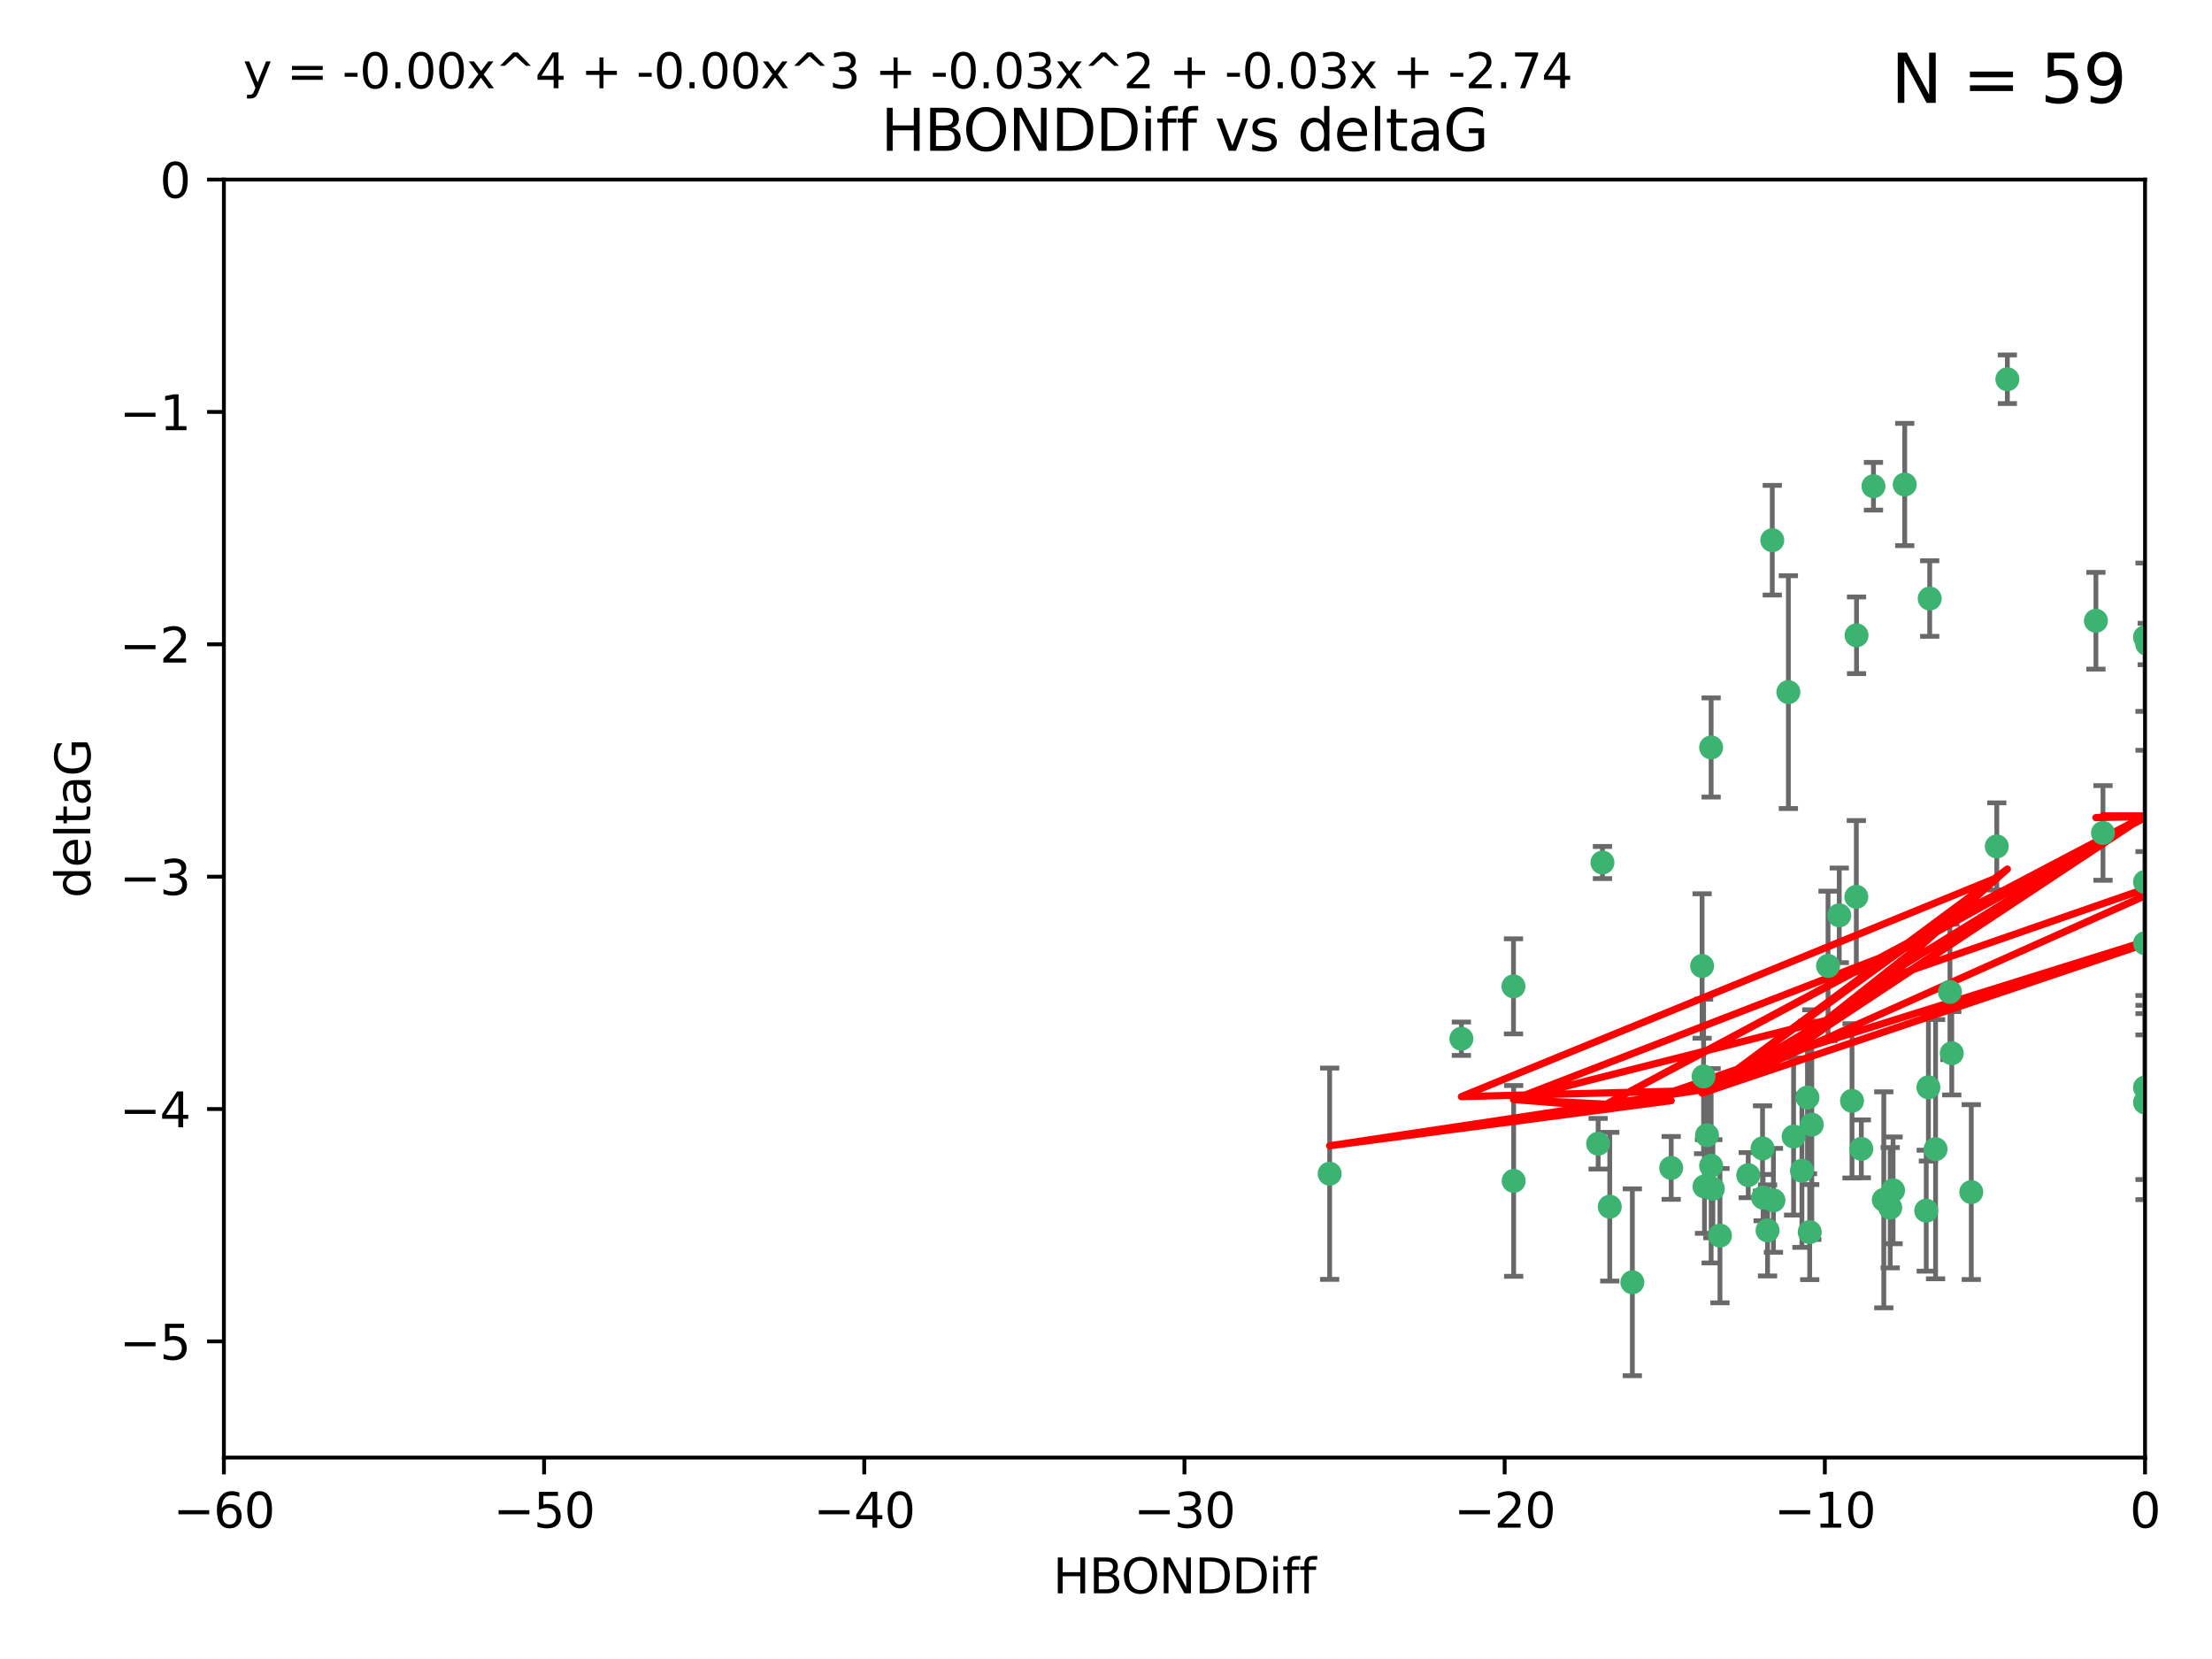 <?xml version="1.0" encoding="utf-8" standalone="no"?>
<!DOCTYPE svg PUBLIC "-//W3C//DTD SVG 1.1//EN"
  "http://www.w3.org/Graphics/SVG/1.1/DTD/svg11.dtd">
<svg xmlns:xlink="http://www.w3.org/1999/xlink" width="460.8pt" height="345.6pt" viewBox="0 0 460.8 345.6" xmlns="http://www.w3.org/2000/svg" version="1.1">
 <defs>
  <style type="text/css">*{stroke-linejoin: round; stroke-linecap: butt}</style>
 </defs>
 <g id="figure_1">
  <g id="patch_1">
   <path d="M 0 345.6 
L 460.8 345.6 
L 460.8 0 
L 0 0 
z
" style="fill: #ffffff"/>
  </g>
  <g id="axes_1">
   <g id="patch_2">
    <path d="M 46.64 303.64 
L 446.85 303.64 
L 446.85 37.411 
L 46.64 37.411 
z
" style="fill: #ffffff"/>
   </g>
   <g id="PathCollection_1">
    <defs>
     <path id="m5dd9536520" d="M 0 1.118 
C 0.297 1.118 0.581 1 0.791 0.791 
C 1 0.581 1.118 0.297 1.118 0 
C 1.118 -0.297 1 -0.581 0.791 -0.791 
C 0.581 -1 0.297 -1.118 0 -1.118 
C -0.297 -1.118 -0.581 -1 -0.791 -0.791 
C -1 -0.581 -1.118 -0.297 -1.118 0 
C -1.118 0.297 -1 0.581 -0.791 0.791 
C -0.581 1 -0.297 1.118 0 1.118 
z
" style="stroke: #3cb371"/>
    </defs>
    <g clip-path="url(#pba742485ec)">
     <use xlink:href="#m5dd9536520" x="335.341" y="251.376" style="fill: #3cb371; stroke: #3cb371"/>
     <use xlink:href="#m5dd9536520" x="364.189" y="244.802" style="fill: #3cb371; stroke: #3cb371"/>
     <use xlink:href="#m5dd9536520" x="368.215" y="256.313" style="fill: #3cb371; stroke: #3cb371"/>
     <use xlink:href="#m5dd9536520" x="377.43" y="234.279" style="fill: #3cb371; stroke: #3cb371"/>
     <use xlink:href="#m5dd9536520" x="373.64" y="236.761" style="fill: #3cb371; stroke: #3cb371"/>
     <use xlink:href="#m5dd9536520" x="340.047" y="267.123" style="fill: #3cb371; stroke: #3cb371"/>
     <use xlink:href="#m5dd9536520" x="315.323" y="246.006" style="fill: #3cb371; stroke: #3cb371"/>
     <use xlink:href="#m5dd9536520" x="332.922" y="238.257" style="fill: #3cb371; stroke: #3cb371"/>
     <use xlink:href="#m5dd9536520" x="348.14" y="243.297" style="fill: #3cb371; stroke: #3cb371"/>
     <use xlink:href="#m5dd9536520" x="276.992" y="244.506" style="fill: #3cb371; stroke: #3cb371"/>
     <use xlink:href="#m5dd9536520" x="358.301" y="257.405" style="fill: #3cb371; stroke: #3cb371"/>
     <use xlink:href="#m5dd9536520" x="367.286" y="249.489" style="fill: #3cb371; stroke: #3cb371"/>
     <use xlink:href="#m5dd9536520" x="393.763" y="251.587" style="fill: #3cb371; stroke: #3cb371"/>
     <use xlink:href="#m5dd9536520" x="367.169" y="239.231" style="fill: #3cb371; stroke: #3cb371"/>
     <use xlink:href="#m5dd9536520" x="356.818" y="247.636" style="fill: #3cb371; stroke: #3cb371"/>
     <use xlink:href="#m5dd9536520" x="375.375" y="243.883" style="fill: #3cb371; stroke: #3cb371"/>
     <use xlink:href="#m5dd9536520" x="380.815" y="201.217" style="fill: #3cb371; stroke: #3cb371"/>
     <use xlink:href="#m5dd9536520" x="369.439" y="250.053" style="fill: #3cb371; stroke: #3cb371"/>
     <use xlink:href="#m5dd9536520" x="461.043" y="160.932" style="fill: #3cb371; stroke: #3cb371"/>
     <use xlink:href="#m5dd9536520" x="392.43" y="249.947" style="fill: #3cb371; stroke: #3cb371"/>
     <use xlink:href="#m5dd9536520" x="376.997" y="256.665" style="fill: #3cb371; stroke: #3cb371"/>
     <use xlink:href="#m5dd9536520" x="355.078" y="247.167" style="fill: #3cb371; stroke: #3cb371"/>
     <use xlink:href="#m5dd9536520" x="387.747" y="239.326" style="fill: #3cb371; stroke: #3cb371"/>
     <use xlink:href="#m5dd9536520" x="385.806" y="229.326" style="fill: #3cb371; stroke: #3cb371"/>
     <use xlink:href="#m5dd9536520" x="354.578" y="201.236" style="fill: #3cb371; stroke: #3cb371"/>
     <use xlink:href="#m5dd9536520" x="356.461" y="242.854" style="fill: #3cb371; stroke: #3cb371"/>
     <use xlink:href="#m5dd9536520" x="386.75" y="132.347" style="fill: #3cb371; stroke: #3cb371"/>
     <use xlink:href="#m5dd9536520" x="372.551" y="144.179" style="fill: #3cb371; stroke: #3cb371"/>
     <use xlink:href="#m5dd9536520" x="467.182" y="182.373" style="fill: #3cb371; stroke: #3cb371"/>
     <use xlink:href="#m5dd9536520" x="354.889" y="224.244" style="fill: #3cb371; stroke: #3cb371"/>
     <use xlink:href="#m5dd9536520" x="356.461" y="155.71" style="fill: #3cb371; stroke: #3cb371"/>
     <use xlink:href="#m5dd9536520" x="304.431" y="216.388" style="fill: #3cb371; stroke: #3cb371"/>
     <use xlink:href="#m5dd9536520" x="415.968" y="176.324" style="fill: #3cb371; stroke: #3cb371"/>
     <use xlink:href="#m5dd9536520" x="406.209" y="206.631" style="fill: #3cb371; stroke: #3cb371"/>
     <use xlink:href="#m5dd9536520" x="401.269" y="252.205" style="fill: #3cb371; stroke: #3cb371"/>
     <use xlink:href="#m5dd9536520" x="396.79" y="100.933" style="fill: #3cb371; stroke: #3cb371"/>
     <use xlink:href="#m5dd9536520" x="410.653" y="248.33" style="fill: #3cb371; stroke: #3cb371"/>
     <use xlink:href="#m5dd9536520" x="355.603" y="236.492" style="fill: #3cb371; stroke: #3cb371"/>
     <use xlink:href="#m5dd9536520" x="418.169" y="79.004" style="fill: #3cb371; stroke: #3cb371"/>
     <use xlink:href="#m5dd9536520" x="386.706" y="186.829" style="fill: #3cb371; stroke: #3cb371"/>
     <use xlink:href="#m5dd9536520" x="376.533" y="228.634" style="fill: #3cb371; stroke: #3cb371"/>
     <use xlink:href="#m5dd9536520" x="390.278" y="101.292" style="fill: #3cb371; stroke: #3cb371"/>
     <use xlink:href="#m5dd9536520" x="401.723" y="226.513" style="fill: #3cb371; stroke: #3cb371"/>
     <use xlink:href="#m5dd9536520" x="315.286" y="205.474" style="fill: #3cb371; stroke: #3cb371"/>
     <use xlink:href="#m5dd9536520" x="383.153" y="190.68" style="fill: #3cb371; stroke: #3cb371"/>
     <use xlink:href="#m5dd9536520" x="446.85" y="196.492" style="fill: #3cb371; stroke: #3cb371"/>
     <use xlink:href="#m5dd9536520" x="369.197" y="112.533" style="fill: #3cb371; stroke: #3cb371"/>
     <use xlink:href="#m5dd9536520" x="401.991" y="124.685" style="fill: #3cb371; stroke: #3cb371"/>
     <use xlink:href="#m5dd9536520" x="406.587" y="219.415" style="fill: #3cb371; stroke: #3cb371"/>
     <use xlink:href="#m5dd9536520" x="446.85" y="183.726" style="fill: #3cb371; stroke: #3cb371"/>
     <use xlink:href="#m5dd9536520" x="438.092" y="173.517" style="fill: #3cb371; stroke: #3cb371"/>
     <use xlink:href="#m5dd9536520" x="446.85" y="229.664" style="fill: #3cb371; stroke: #3cb371"/>
     <use xlink:href="#m5dd9536520" x="394.36" y="247.971" style="fill: #3cb371; stroke: #3cb371"/>
     <use xlink:href="#m5dd9536520" x="403.215" y="239.393" style="fill: #3cb371; stroke: #3cb371"/>
     <use xlink:href="#m5dd9536520" x="446.85" y="132.74" style="fill: #3cb371; stroke: #3cb371"/>
     <use xlink:href="#m5dd9536520" x="436.618" y="129.316" style="fill: #3cb371; stroke: #3cb371"/>
     <use xlink:href="#m5dd9536520" x="447.3" y="134.155" style="fill: #3cb371; stroke: #3cb371"/>
     <use xlink:href="#m5dd9536520" x="333.82" y="179.678" style="fill: #3cb371; stroke: #3cb371"/>
     <use xlink:href="#m5dd9536520" x="446.85" y="226.55" style="fill: #3cb371; stroke: #3cb371"/>
    </g>
   </g>
   <g id="matplotlib.axis_1">
    <g id="xtick_1">
     <g id="line2d_1">
      <defs>
       <path id="m8c7defa3fc" d="M 0 0 
L 0 3.5 
" style="stroke: #000000; stroke-width: 0.8"/>
      </defs>
      <g>
       <use xlink:href="#m8c7defa3fc" x="46.64" y="303.64" style="stroke: #000000; stroke-width: 0.8"/>
      </g>
     </g>
     <g id="text_1">
      <!-- −60 -->
      <g transform="translate(36.088 318.238)scale(0.1 -0.1)">
       <defs>
        <path id="DejaVuSans-2212" d="M 678 2272 
L 4684 2272 
L 4684 1741 
L 678 1741 
L 678 2272 
z
" transform="scale(0.016)"/>
        <path id="DejaVuSans-36" d="M 2113 2584 
Q 1688 2584 1439 2293 
Q 1191 2003 1191 1497 
Q 1191 994 1439 701 
Q 1688 409 2113 409 
Q 2538 409 2786 701 
Q 3034 994 3034 1497 
Q 3034 2003 2786 2293 
Q 2538 2584 2113 2584 
z
M 3366 4563 
L 3366 3988 
Q 3128 4100 2886 4159 
Q 2644 4219 2406 4219 
Q 1781 4219 1451 3797 
Q 1122 3375 1075 2522 
Q 1259 2794 1537 2939 
Q 1816 3084 2150 3084 
Q 2853 3084 3261 2657 
Q 3669 2231 3669 1497 
Q 3669 778 3244 343 
Q 2819 -91 2113 -91 
Q 1303 -91 875 529 
Q 447 1150 447 2328 
Q 447 3434 972 4092 
Q 1497 4750 2381 4750 
Q 2619 4750 2861 4703 
Q 3103 4656 3366 4563 
z
" transform="scale(0.016)"/>
        <path id="DejaVuSans-30" d="M 2034 4250 
Q 1547 4250 1301 3770 
Q 1056 3291 1056 2328 
Q 1056 1369 1301 889 
Q 1547 409 2034 409 
Q 2525 409 2770 889 
Q 3016 1369 3016 2328 
Q 3016 3291 2770 3770 
Q 2525 4250 2034 4250 
z
M 2034 4750 
Q 2819 4750 3233 4129 
Q 3647 3509 3647 2328 
Q 3647 1150 3233 529 
Q 2819 -91 2034 -91 
Q 1250 -91 836 529 
Q 422 1150 422 2328 
Q 422 3509 836 4129 
Q 1250 4750 2034 4750 
z
" transform="scale(0.016)"/>
       </defs>
       <use xlink:href="#DejaVuSans-2212"/>
       <use xlink:href="#DejaVuSans-36" x="83.789"/>
       <use xlink:href="#DejaVuSans-30" x="147.412"/>
      </g>
     </g>
    </g>
    <g id="xtick_2">
     <g id="line2d_2">
      <g>
       <use xlink:href="#m8c7defa3fc" x="113.342" y="303.64" style="stroke: #000000; stroke-width: 0.8"/>
      </g>
     </g>
     <g id="text_2">
      <!-- −50 -->
      <g transform="translate(102.789 318.238)scale(0.1 -0.1)">
       <defs>
        <path id="DejaVuSans-35" d="M 691 4666 
L 3169 4666 
L 3169 4134 
L 1269 4134 
L 1269 2991 
Q 1406 3038 1543 3061 
Q 1681 3084 1819 3084 
Q 2600 3084 3056 2656 
Q 3513 2228 3513 1497 
Q 3513 744 3044 326 
Q 2575 -91 1722 -91 
Q 1428 -91 1123 -41 
Q 819 9 494 109 
L 494 744 
Q 775 591 1075 516 
Q 1375 441 1709 441 
Q 2250 441 2565 725 
Q 2881 1009 2881 1497 
Q 2881 1984 2565 2268 
Q 2250 2553 1709 2553 
Q 1456 2553 1204 2497 
Q 953 2441 691 2322 
L 691 4666 
z
" transform="scale(0.016)"/>
       </defs>
       <use xlink:href="#DejaVuSans-2212"/>
       <use xlink:href="#DejaVuSans-35" x="83.789"/>
       <use xlink:href="#DejaVuSans-30" x="147.412"/>
      </g>
     </g>
    </g>
    <g id="xtick_3">
     <g id="line2d_3">
      <g>
       <use xlink:href="#m8c7defa3fc" x="180.043" y="303.64" style="stroke: #000000; stroke-width: 0.8"/>
      </g>
     </g>
     <g id="text_3">
      <!-- −40 -->
      <g transform="translate(169.491 318.238)scale(0.1 -0.1)">
       <defs>
        <path id="DejaVuSans-34" d="M 2419 4116 
L 825 1625 
L 2419 1625 
L 2419 4116 
z
M 2253 4666 
L 3047 4666 
L 3047 1625 
L 3713 1625 
L 3713 1100 
L 3047 1100 
L 3047 0 
L 2419 0 
L 2419 1100 
L 313 1100 
L 313 1709 
L 2253 4666 
z
" transform="scale(0.016)"/>
       </defs>
       <use xlink:href="#DejaVuSans-2212"/>
       <use xlink:href="#DejaVuSans-34" x="83.789"/>
       <use xlink:href="#DejaVuSans-30" x="147.412"/>
      </g>
     </g>
    </g>
    <g id="xtick_4">
     <g id="line2d_4">
      <g>
       <use xlink:href="#m8c7defa3fc" x="246.745" y="303.64" style="stroke: #000000; stroke-width: 0.8"/>
      </g>
     </g>
     <g id="text_4">
      <!-- −30 -->
      <g transform="translate(236.193 318.238)scale(0.1 -0.1)">
       <defs>
        <path id="DejaVuSans-33" d="M 2597 2516 
Q 3050 2419 3304 2112 
Q 3559 1806 3559 1356 
Q 3559 666 3084 287 
Q 2609 -91 1734 -91 
Q 1441 -91 1130 -33 
Q 819 25 488 141 
L 488 750 
Q 750 597 1062 519 
Q 1375 441 1716 441 
Q 2309 441 2620 675 
Q 2931 909 2931 1356 
Q 2931 1769 2642 2001 
Q 2353 2234 1838 2234 
L 1294 2234 
L 1294 2753 
L 1863 2753 
Q 2328 2753 2575 2939 
Q 2822 3125 2822 3475 
Q 2822 3834 2567 4026 
Q 2313 4219 1838 4219 
Q 1578 4219 1281 4162 
Q 984 4106 628 3988 
L 628 4550 
Q 988 4650 1302 4700 
Q 1616 4750 1894 4750 
Q 2613 4750 3031 4423 
Q 3450 4097 3450 3541 
Q 3450 3153 3228 2886 
Q 3006 2619 2597 2516 
z
" transform="scale(0.016)"/>
       </defs>
       <use xlink:href="#DejaVuSans-2212"/>
       <use xlink:href="#DejaVuSans-33" x="83.789"/>
       <use xlink:href="#DejaVuSans-30" x="147.412"/>
      </g>
     </g>
    </g>
    <g id="xtick_5">
     <g id="line2d_5">
      <g>
       <use xlink:href="#m8c7defa3fc" x="313.447" y="303.64" style="stroke: #000000; stroke-width: 0.8"/>
      </g>
     </g>
     <g id="text_5">
      <!-- −20 -->
      <g transform="translate(302.894 318.238)scale(0.1 -0.1)">
       <defs>
        <path id="DejaVuSans-32" d="M 1228 531 
L 3431 531 
L 3431 0 
L 469 0 
L 469 531 
Q 828 903 1448 1529 
Q 2069 2156 2228 2338 
Q 2531 2678 2651 2914 
Q 2772 3150 2772 3378 
Q 2772 3750 2511 3984 
Q 2250 4219 1831 4219 
Q 1534 4219 1204 4116 
Q 875 4013 500 3803 
L 500 4441 
Q 881 4594 1212 4672 
Q 1544 4750 1819 4750 
Q 2544 4750 2975 4387 
Q 3406 4025 3406 3419 
Q 3406 3131 3298 2873 
Q 3191 2616 2906 2266 
Q 2828 2175 2409 1742 
Q 1991 1309 1228 531 
z
" transform="scale(0.016)"/>
       </defs>
       <use xlink:href="#DejaVuSans-2212"/>
       <use xlink:href="#DejaVuSans-32" x="83.789"/>
       <use xlink:href="#DejaVuSans-30" x="147.412"/>
      </g>
     </g>
    </g>
    <g id="xtick_6">
     <g id="line2d_6">
      <g>
       <use xlink:href="#m8c7defa3fc" x="380.148" y="303.64" style="stroke: #000000; stroke-width: 0.8"/>
      </g>
     </g>
     <g id="text_6">
      <!-- −10 -->
      <g transform="translate(369.596 318.238)scale(0.1 -0.1)">
       <defs>
        <path id="DejaVuSans-31" d="M 794 531 
L 1825 531 
L 1825 4091 
L 703 3866 
L 703 4441 
L 1819 4666 
L 2450 4666 
L 2450 531 
L 3481 531 
L 3481 0 
L 794 0 
L 794 531 
z
" transform="scale(0.016)"/>
       </defs>
       <use xlink:href="#DejaVuSans-2212"/>
       <use xlink:href="#DejaVuSans-31" x="83.789"/>
       <use xlink:href="#DejaVuSans-30" x="147.412"/>
      </g>
     </g>
    </g>
    <g id="xtick_7">
     <g id="line2d_7">
      <g>
       <use xlink:href="#m8c7defa3fc" x="446.85" y="303.64" style="stroke: #000000; stroke-width: 0.8"/>
      </g>
     </g>
     <g id="text_7">
      <!-- 0 -->
      <g transform="translate(443.669 318.238)scale(0.1 -0.1)">
       <use xlink:href="#DejaVuSans-30"/>
      </g>
     </g>
    </g>
    <g id="text_8">
     <!-- HBONDDiff -->
     <g transform="translate(219.356 331.917)scale(0.1 -0.1)">
      <defs>
       <path id="DejaVuSans-48" d="M 628 4666 
L 1259 4666 
L 1259 2753 
L 3553 2753 
L 3553 4666 
L 4184 4666 
L 4184 0 
L 3553 0 
L 3553 2222 
L 1259 2222 
L 1259 0 
L 628 0 
L 628 4666 
z
" transform="scale(0.016)"/>
       <path id="DejaVuSans-42" d="M 1259 2228 
L 1259 519 
L 2272 519 
Q 2781 519 3026 730 
Q 3272 941 3272 1375 
Q 3272 1813 3026 2020 
Q 2781 2228 2272 2228 
L 1259 2228 
z
M 1259 4147 
L 1259 2741 
L 2194 2741 
Q 2656 2741 2882 2914 
Q 3109 3088 3109 3444 
Q 3109 3797 2882 3972 
Q 2656 4147 2194 4147 
L 1259 4147 
z
M 628 4666 
L 2241 4666 
Q 2963 4666 3353 4366 
Q 3744 4066 3744 3513 
Q 3744 3084 3544 2831 
Q 3344 2578 2956 2516 
Q 3422 2416 3680 2098 
Q 3938 1781 3938 1306 
Q 3938 681 3513 340 
Q 3088 0 2303 0 
L 628 0 
L 628 4666 
z
" transform="scale(0.016)"/>
       <path id="DejaVuSans-4f" d="M 2522 4238 
Q 1834 4238 1429 3725 
Q 1025 3213 1025 2328 
Q 1025 1447 1429 934 
Q 1834 422 2522 422 
Q 3209 422 3611 934 
Q 4013 1447 4013 2328 
Q 4013 3213 3611 3725 
Q 3209 4238 2522 4238 
z
M 2522 4750 
Q 3503 4750 4090 4092 
Q 4678 3434 4678 2328 
Q 4678 1225 4090 567 
Q 3503 -91 2522 -91 
Q 1538 -91 948 565 
Q 359 1222 359 2328 
Q 359 3434 948 4092 
Q 1538 4750 2522 4750 
z
" transform="scale(0.016)"/>
       <path id="DejaVuSans-4e" d="M 628 4666 
L 1478 4666 
L 3547 763 
L 3547 4666 
L 4159 4666 
L 4159 0 
L 3309 0 
L 1241 3903 
L 1241 0 
L 628 0 
L 628 4666 
z
" transform="scale(0.016)"/>
       <path id="DejaVuSans-44" d="M 1259 4147 
L 1259 519 
L 2022 519 
Q 2988 519 3436 956 
Q 3884 1394 3884 2338 
Q 3884 3275 3436 3711 
Q 2988 4147 2022 4147 
L 1259 4147 
z
M 628 4666 
L 1925 4666 
Q 3281 4666 3915 4102 
Q 4550 3538 4550 2338 
Q 4550 1131 3912 565 
Q 3275 0 1925 0 
L 628 0 
L 628 4666 
z
" transform="scale(0.016)"/>
       <path id="DejaVuSans-69" d="M 603 3500 
L 1178 3500 
L 1178 0 
L 603 0 
L 603 3500 
z
M 603 4863 
L 1178 4863 
L 1178 4134 
L 603 4134 
L 603 4863 
z
" transform="scale(0.016)"/>
       <path id="DejaVuSans-66" d="M 2375 4863 
L 2375 4384 
L 1825 4384 
Q 1516 4384 1395 4259 
Q 1275 4134 1275 3809 
L 1275 3500 
L 2222 3500 
L 2222 3053 
L 1275 3053 
L 1275 0 
L 697 0 
L 697 3053 
L 147 3053 
L 147 3500 
L 697 3500 
L 697 3744 
Q 697 4328 969 4595 
Q 1241 4863 1831 4863 
L 2375 4863 
z
" transform="scale(0.016)"/>
      </defs>
      <use xlink:href="#DejaVuSans-48"/>
      <use xlink:href="#DejaVuSans-42" x="75.195"/>
      <use xlink:href="#DejaVuSans-4f" x="142.049"/>
      <use xlink:href="#DejaVuSans-4e" x="220.76"/>
      <use xlink:href="#DejaVuSans-44" x="295.564"/>
      <use xlink:href="#DejaVuSans-44" x="372.566"/>
      <use xlink:href="#DejaVuSans-69" x="449.568"/>
      <use xlink:href="#DejaVuSans-66" x="477.352"/>
      <use xlink:href="#DejaVuSans-66" x="512.557"/>
     </g>
    </g>
   </g>
   <g id="matplotlib.axis_2">
    <g id="ytick_1">
     <g id="line2d_8">
      <defs>
       <path id="m8ee9d82875" d="M 0 0 
L -3.5 0 
" style="stroke: #000000; stroke-width: 0.8"/>
      </defs>
      <g>
       <use xlink:href="#m8ee9d82875" x="46.64" y="279.437" style="stroke: #000000; stroke-width: 0.8"/>
      </g>
     </g>
     <g id="text_9">
      <!-- −5 -->
      <g transform="translate(24.898 283.237)scale(0.1 -0.1)">
       <use xlink:href="#DejaVuSans-2212"/>
       <use xlink:href="#DejaVuSans-35" x="83.789"/>
      </g>
     </g>
    </g>
    <g id="ytick_2">
     <g id="line2d_9">
      <g>
       <use xlink:href="#m8ee9d82875" x="46.64" y="231.032" style="stroke: #000000; stroke-width: 0.8"/>
      </g>
     </g>
     <g id="text_10">
      <!-- −4 -->
      <g transform="translate(24.898 234.831)scale(0.1 -0.1)">
       <use xlink:href="#DejaVuSans-2212"/>
       <use xlink:href="#DejaVuSans-34" x="83.789"/>
      </g>
     </g>
    </g>
    <g id="ytick_3">
     <g id="line2d_10">
      <g>
       <use xlink:href="#m8ee9d82875" x="46.64" y="182.627" style="stroke: #000000; stroke-width: 0.8"/>
      </g>
     </g>
     <g id="text_11">
      <!-- −3 -->
      <g transform="translate(24.898 186.426)scale(0.1 -0.1)">
       <use xlink:href="#DejaVuSans-2212"/>
       <use xlink:href="#DejaVuSans-33" x="83.789"/>
      </g>
     </g>
    </g>
    <g id="ytick_4">
     <g id="line2d_11">
      <g>
       <use xlink:href="#m8ee9d82875" x="46.64" y="134.222" style="stroke: #000000; stroke-width: 0.8"/>
      </g>
     </g>
     <g id="text_12">
      <!-- −2 -->
      <g transform="translate(24.898 138.021)scale(0.1 -0.1)">
       <use xlink:href="#DejaVuSans-2212"/>
       <use xlink:href="#DejaVuSans-32" x="83.789"/>
      </g>
     </g>
    </g>
    <g id="ytick_5">
     <g id="line2d_12">
      <g>
       <use xlink:href="#m8ee9d82875" x="46.64" y="85.816" style="stroke: #000000; stroke-width: 0.8"/>
      </g>
     </g>
     <g id="text_13">
      <!-- −1 -->
      <g transform="translate(24.898 89.616)scale(0.1 -0.1)">
       <use xlink:href="#DejaVuSans-2212"/>
       <use xlink:href="#DejaVuSans-31" x="83.789"/>
      </g>
     </g>
    </g>
    <g id="ytick_6">
     <g id="line2d_13">
      <g>
       <use xlink:href="#m8ee9d82875" x="46.64" y="37.411" style="stroke: #000000; stroke-width: 0.8"/>
      </g>
     </g>
     <g id="text_14">
      <!-- 0 -->
      <g transform="translate(33.278 41.21)scale(0.1 -0.1)">
       <use xlink:href="#DejaVuSans-30"/>
      </g>
     </g>
    </g>
    <g id="text_15">
     <!-- deltaG -->
     <g transform="translate(18.818 187.064)rotate(-90)scale(0.1 -0.1)">
      <defs>
       <path id="DejaVuSans-64" d="M 2906 2969 
L 2906 4863 
L 3481 4863 
L 3481 0 
L 2906 0 
L 2906 525 
Q 2725 213 2448 61 
Q 2172 -91 1784 -91 
Q 1150 -91 751 415 
Q 353 922 353 1747 
Q 353 2572 751 3078 
Q 1150 3584 1784 3584 
Q 2172 3584 2448 3432 
Q 2725 3281 2906 2969 
z
M 947 1747 
Q 947 1113 1208 752 
Q 1469 391 1925 391 
Q 2381 391 2643 752 
Q 2906 1113 2906 1747 
Q 2906 2381 2643 2742 
Q 2381 3103 1925 3103 
Q 1469 3103 1208 2742 
Q 947 2381 947 1747 
z
" transform="scale(0.016)"/>
       <path id="DejaVuSans-65" d="M 3597 1894 
L 3597 1613 
L 953 1613 
Q 991 1019 1311 708 
Q 1631 397 2203 397 
Q 2534 397 2845 478 
Q 3156 559 3463 722 
L 3463 178 
Q 3153 47 2828 -22 
Q 2503 -91 2169 -91 
Q 1331 -91 842 396 
Q 353 884 353 1716 
Q 353 2575 817 3079 
Q 1281 3584 2069 3584 
Q 2775 3584 3186 3129 
Q 3597 2675 3597 1894 
z
M 3022 2063 
Q 3016 2534 2758 2815 
Q 2500 3097 2075 3097 
Q 1594 3097 1305 2825 
Q 1016 2553 972 2059 
L 3022 2063 
z
" transform="scale(0.016)"/>
       <path id="DejaVuSans-6c" d="M 603 4863 
L 1178 4863 
L 1178 0 
L 603 0 
L 603 4863 
z
" transform="scale(0.016)"/>
       <path id="DejaVuSans-74" d="M 1172 4494 
L 1172 3500 
L 2356 3500 
L 2356 3053 
L 1172 3053 
L 1172 1153 
Q 1172 725 1289 603 
Q 1406 481 1766 481 
L 2356 481 
L 2356 0 
L 1766 0 
Q 1100 0 847 248 
Q 594 497 594 1153 
L 594 3053 
L 172 3053 
L 172 3500 
L 594 3500 
L 594 4494 
L 1172 4494 
z
" transform="scale(0.016)"/>
       <path id="DejaVuSans-61" d="M 2194 1759 
Q 1497 1759 1228 1600 
Q 959 1441 959 1056 
Q 959 750 1161 570 
Q 1363 391 1709 391 
Q 2188 391 2477 730 
Q 2766 1069 2766 1631 
L 2766 1759 
L 2194 1759 
z
M 3341 1997 
L 3341 0 
L 2766 0 
L 2766 531 
Q 2569 213 2275 61 
Q 1981 -91 1556 -91 
Q 1019 -91 701 211 
Q 384 513 384 1019 
Q 384 1609 779 1909 
Q 1175 2209 1959 2209 
L 2766 2209 
L 2766 2266 
Q 2766 2663 2505 2880 
Q 2244 3097 1772 3097 
Q 1472 3097 1187 3025 
Q 903 2953 641 2809 
L 641 3341 
Q 956 3463 1253 3523 
Q 1550 3584 1831 3584 
Q 2591 3584 2966 3190 
Q 3341 2797 3341 1997 
z
" transform="scale(0.016)"/>
       <path id="DejaVuSans-47" d="M 3809 666 
L 3809 1919 
L 2778 1919 
L 2778 2438 
L 4434 2438 
L 4434 434 
Q 4069 175 3628 42 
Q 3188 -91 2688 -91 
Q 1594 -91 976 548 
Q 359 1188 359 2328 
Q 359 3472 976 4111 
Q 1594 4750 2688 4750 
Q 3144 4750 3555 4637 
Q 3966 4525 4313 4306 
L 4313 3634 
Q 3963 3931 3569 4081 
Q 3175 4231 2741 4231 
Q 1884 4231 1454 3753 
Q 1025 3275 1025 2328 
Q 1025 1384 1454 906 
Q 1884 428 2741 428 
Q 3075 428 3337 486 
Q 3600 544 3809 666 
z
" transform="scale(0.016)"/>
      </defs>
      <use xlink:href="#DejaVuSans-64"/>
      <use xlink:href="#DejaVuSans-65" x="63.477"/>
      <use xlink:href="#DejaVuSans-6c" x="125"/>
      <use xlink:href="#DejaVuSans-74" x="152.783"/>
      <use xlink:href="#DejaVuSans-61" x="191.992"/>
      <use xlink:href="#DejaVuSans-47" x="253.271"/>
     </g>
    </g>
   </g>
   <g id="LineCollection_1">
    <path d="M 335.341 266.868 
L 335.341 235.885 
" clip-path="url(#pba742485ec)" style="fill: none; stroke: #696969"/>
    <path d="M 364.189 249.5 
L 364.189 240.104 
" clip-path="url(#pba742485ec)" style="fill: none; stroke: #696969"/>
    <path d="M 368.215 265.803 
L 368.215 246.824 
" clip-path="url(#pba742485ec)" style="fill: none; stroke: #696969"/>
    <path d="M 377.43 258.2 
L 377.43 210.359 
" clip-path="url(#pba742485ec)" style="fill: none; stroke: #696969"/>
    <path d="M 373.64 253.12 
L 373.64 220.402 
" clip-path="url(#pba742485ec)" style="fill: none; stroke: #696969"/>
    <path d="M 340.047 286.59 
L 340.047 247.657 
" clip-path="url(#pba742485ec)" style="fill: none; stroke: #696969"/>
    <path d="M 315.323 265.875 
L 315.323 226.137 
" clip-path="url(#pba742485ec)" style="fill: none; stroke: #696969"/>
    <path d="M 332.922 243.53 
L 332.922 232.983 
" clip-path="url(#pba742485ec)" style="fill: none; stroke: #696969"/>
    <path d="M 348.14 249.844 
L 348.14 236.751 
" clip-path="url(#pba742485ec)" style="fill: none; stroke: #696969"/>
    <path d="M 276.992 266.515 
L 276.992 222.497 
" clip-path="url(#pba742485ec)" style="fill: none; stroke: #696969"/>
    <path d="M 358.301 271.395 
L 358.301 243.416 
" clip-path="url(#pba742485ec)" style="fill: none; stroke: #696969"/>
    <path d="M 367.286 254.312 
L 367.286 244.665 
" clip-path="url(#pba742485ec)" style="fill: none; stroke: #696969"/>
    <path d="M 393.763 264.121 
L 393.763 239.054 
" clip-path="url(#pba742485ec)" style="fill: none; stroke: #696969"/>
    <path d="M 367.169 248.098 
L 367.169 230.363 
" clip-path="url(#pba742485ec)" style="fill: none; stroke: #696969"/>
    <path d="M 356.818 257.858 
L 356.818 237.413 
" clip-path="url(#pba742485ec)" style="fill: none; stroke: #696969"/>
    <path d="M 375.375 259.845 
L 375.375 227.921 
" clip-path="url(#pba742485ec)" style="fill: none; stroke: #696969"/>
    <path d="M 380.815 216.787 
L 380.815 185.647 
" clip-path="url(#pba742485ec)" style="fill: none; stroke: #696969"/>
    <path d="M 369.439 260.879 
L 369.439 239.228 
" clip-path="url(#pba742485ec)" style="fill: none; stroke: #696969"/>
    <path d="M 461.043 174.643 
L 461.043 147.221 
" clip-path="url(#pba742485ec)" style="fill: none; stroke: #696969"/>
    <path d="M 392.43 272.441 
L 392.43 227.452 
" clip-path="url(#pba742485ec)" style="fill: none; stroke: #696969"/>
    <path d="M 376.997 266.566 
L 376.997 246.764 
" clip-path="url(#pba742485ec)" style="fill: none; stroke: #696969"/>
    <path d="M 355.078 256.928 
L 355.078 237.406 
" clip-path="url(#pba742485ec)" style="fill: none; stroke: #696969"/>
    <path d="M 387.747 245.353 
L 387.747 233.299 
" clip-path="url(#pba742485ec)" style="fill: none; stroke: #696969"/>
    <path d="M 385.806 245.399 
L 385.806 213.253 
" clip-path="url(#pba742485ec)" style="fill: none; stroke: #696969"/>
    <path d="M 354.578 216.283 
L 354.578 186.188 
" clip-path="url(#pba742485ec)" style="fill: none; stroke: #696969"/>
    <path d="M 356.461 263.089 
L 356.461 222.619 
" clip-path="url(#pba742485ec)" style="fill: none; stroke: #696969"/>
    <path d="M 386.75 140.329 
L 386.75 124.364 
" clip-path="url(#pba742485ec)" style="fill: none; stroke: #696969"/>
    <path d="M 372.551 168.43 
L 372.551 119.929 
" clip-path="url(#pba742485ec)" style="fill: none; stroke: #696969"/>
    <path clip-path="url(#pba742485ec)" style="fill: none; stroke: #696969"/>
    <path d="M 354.889 240.338 
L 354.889 208.15 
" clip-path="url(#pba742485ec)" style="fill: none; stroke: #696969"/>
    <path d="M 356.461 166.038 
L 356.461 145.382 
" clip-path="url(#pba742485ec)" style="fill: none; stroke: #696969"/>
    <path d="M 304.431 219.865 
L 304.431 212.91 
" clip-path="url(#pba742485ec)" style="fill: none; stroke: #696969"/>
    <path d="M 415.968 185.402 
L 415.968 167.245 
" clip-path="url(#pba742485ec)" style="fill: none; stroke: #696969"/>
    <path d="M 406.209 220.728 
L 406.209 192.534 
" clip-path="url(#pba742485ec)" style="fill: none; stroke: #696969"/>
    <path d="M 401.269 264.805 
L 401.269 239.605 
" clip-path="url(#pba742485ec)" style="fill: none; stroke: #696969"/>
    <path d="M 396.79 113.665 
L 396.79 88.201 
" clip-path="url(#pba742485ec)" style="fill: none; stroke: #696969"/>
    <path d="M 410.653 266.543 
L 410.653 230.116 
" clip-path="url(#pba742485ec)" style="fill: none; stroke: #696969"/>
    <path d="M 355.603 248.544 
L 355.603 224.44 
" clip-path="url(#pba742485ec)" style="fill: none; stroke: #696969"/>
    <path d="M 418.169 84.066 
L 418.169 73.942 
" clip-path="url(#pba742485ec)" style="fill: none; stroke: #696969"/>
    <path d="M 386.706 202.722 
L 386.706 170.937 
" clip-path="url(#pba742485ec)" style="fill: none; stroke: #696969"/>
    <path d="M 376.533 244.515 
L 376.533 212.754 
" clip-path="url(#pba742485ec)" style="fill: none; stroke: #696969"/>
    <path d="M 390.278 106.257 
L 390.278 96.326 
" clip-path="url(#pba742485ec)" style="fill: none; stroke: #696969"/>
    <path d="M 401.723 241.863 
L 401.723 211.163 
" clip-path="url(#pba742485ec)" style="fill: none; stroke: #696969"/>
    <path d="M 315.286 215.375 
L 315.286 195.572 
" clip-path="url(#pba742485ec)" style="fill: none; stroke: #696969"/>
    <path d="M 383.153 200.537 
L 383.153 180.824 
" clip-path="url(#pba742485ec)" style="fill: none; stroke: #696969"/>
    <path d="M 446.85 215.585 
L 446.85 177.399 
" clip-path="url(#pba742485ec)" style="fill: none; stroke: #696969"/>
    <path d="M 369.197 123.954 
L 369.197 101.112 
" clip-path="url(#pba742485ec)" style="fill: none; stroke: #696969"/>
    <path d="M 401.991 132.557 
L 401.991 116.814 
" clip-path="url(#pba742485ec)" style="fill: none; stroke: #696969"/>
    <path d="M 406.587 228.096 
L 406.587 210.734 
" clip-path="url(#pba742485ec)" style="fill: none; stroke: #696969"/>
    <path d="M 446.85 211.154 
L 446.85 156.298 
" clip-path="url(#pba742485ec)" style="fill: none; stroke: #696969"/>
    <path d="M 438.092 183.374 
L 438.092 163.66 
" clip-path="url(#pba742485ec)" style="fill: none; stroke: #696969"/>
    <path d="M 446.85 249.899 
L 446.85 209.43 
" clip-path="url(#pba742485ec)" style="fill: none; stroke: #696969"/>
    <path d="M 394.36 259.092 
L 394.36 236.85 
" clip-path="url(#pba742485ec)" style="fill: none; stroke: #696969"/>
    <path d="M 403.215 266.395 
L 403.215 212.39 
" clip-path="url(#pba742485ec)" style="fill: none; stroke: #696969"/>
    <path d="M 446.85 148.183 
L 446.85 117.297 
" clip-path="url(#pba742485ec)" style="fill: none; stroke: #696969"/>
    <path d="M 436.618 139.391 
L 436.618 119.241 
" clip-path="url(#pba742485ec)" style="fill: none; stroke: #696969"/>
    <path d="M 447.3 138.469 
L 447.3 129.841 
" clip-path="url(#pba742485ec)" style="fill: none; stroke: #696969"/>
    <path d="M 333.82 183.023 
L 333.82 176.334 
" clip-path="url(#pba742485ec)" style="fill: none; stroke: #696969"/>
    <path d="M 446.85 245.718 
L 446.85 207.381 
" clip-path="url(#pba742485ec)" style="fill: none; stroke: #696969"/>
   </g>
   <g id="line2d_14">
    <defs>
     <path id="mbfeadd5478" d="M 2 0 
L -2 -0 
" style="stroke: #696969"/>
    </defs>
    <g clip-path="url(#pba742485ec)">
     <use xlink:href="#mbfeadd5478" x="335.341" y="266.868" style="fill: #696969; stroke: #696969"/>
     <use xlink:href="#mbfeadd5478" x="364.189" y="249.5" style="fill: #696969; stroke: #696969"/>
     <use xlink:href="#mbfeadd5478" x="368.215" y="265.803" style="fill: #696969; stroke: #696969"/>
     <use xlink:href="#mbfeadd5478" x="377.43" y="258.2" style="fill: #696969; stroke: #696969"/>
     <use xlink:href="#mbfeadd5478" x="373.64" y="253.12" style="fill: #696969; stroke: #696969"/>
     <use xlink:href="#mbfeadd5478" x="340.047" y="286.59" style="fill: #696969; stroke: #696969"/>
     <use xlink:href="#mbfeadd5478" x="315.323" y="265.875" style="fill: #696969; stroke: #696969"/>
     <use xlink:href="#mbfeadd5478" x="332.922" y="243.53" style="fill: #696969; stroke: #696969"/>
     <use xlink:href="#mbfeadd5478" x="348.14" y="249.844" style="fill: #696969; stroke: #696969"/>
     <use xlink:href="#mbfeadd5478" x="276.992" y="266.515" style="fill: #696969; stroke: #696969"/>
     <use xlink:href="#mbfeadd5478" x="358.301" y="271.395" style="fill: #696969; stroke: #696969"/>
     <use xlink:href="#mbfeadd5478" x="367.286" y="254.312" style="fill: #696969; stroke: #696969"/>
     <use xlink:href="#mbfeadd5478" x="393.763" y="264.121" style="fill: #696969; stroke: #696969"/>
     <use xlink:href="#mbfeadd5478" x="367.169" y="248.098" style="fill: #696969; stroke: #696969"/>
     <use xlink:href="#mbfeadd5478" x="356.818" y="257.858" style="fill: #696969; stroke: #696969"/>
     <use xlink:href="#mbfeadd5478" x="375.375" y="259.845" style="fill: #696969; stroke: #696969"/>
     <use xlink:href="#mbfeadd5478" x="380.815" y="216.787" style="fill: #696969; stroke: #696969"/>
     <use xlink:href="#mbfeadd5478" x="369.439" y="260.879" style="fill: #696969; stroke: #696969"/>
     <use xlink:href="#mbfeadd5478" x="461.043" y="174.643" style="fill: #696969; stroke: #696969"/>
     <use xlink:href="#mbfeadd5478" x="392.43" y="272.441" style="fill: #696969; stroke: #696969"/>
     <use xlink:href="#mbfeadd5478" x="376.997" y="266.566" style="fill: #696969; stroke: #696969"/>
     <use xlink:href="#mbfeadd5478" x="355.078" y="256.928" style="fill: #696969; stroke: #696969"/>
     <use xlink:href="#mbfeadd5478" x="387.747" y="245.353" style="fill: #696969; stroke: #696969"/>
     <use xlink:href="#mbfeadd5478" x="385.806" y="245.399" style="fill: #696969; stroke: #696969"/>
     <use xlink:href="#mbfeadd5478" x="354.578" y="216.283" style="fill: #696969; stroke: #696969"/>
     <use xlink:href="#mbfeadd5478" x="356.461" y="263.089" style="fill: #696969; stroke: #696969"/>
     <use xlink:href="#mbfeadd5478" x="386.75" y="140.329" style="fill: #696969; stroke: #696969"/>
     <use xlink:href="#mbfeadd5478" x="372.551" y="168.43" style="fill: #696969; stroke: #696969"/>
     <use xlink:href="#mbfeadd5478" x="467.182" y="197.995" style="fill: #696969; stroke: #696969"/>
     <use xlink:href="#mbfeadd5478" x="354.889" y="240.338" style="fill: #696969; stroke: #696969"/>
     <use xlink:href="#mbfeadd5478" x="356.461" y="166.038" style="fill: #696969; stroke: #696969"/>
     <use xlink:href="#mbfeadd5478" x="304.431" y="219.865" style="fill: #696969; stroke: #696969"/>
     <use xlink:href="#mbfeadd5478" x="415.968" y="185.402" style="fill: #696969; stroke: #696969"/>
     <use xlink:href="#mbfeadd5478" x="406.209" y="220.728" style="fill: #696969; stroke: #696969"/>
     <use xlink:href="#mbfeadd5478" x="401.269" y="264.805" style="fill: #696969; stroke: #696969"/>
     <use xlink:href="#mbfeadd5478" x="396.79" y="113.665" style="fill: #696969; stroke: #696969"/>
     <use xlink:href="#mbfeadd5478" x="410.653" y="266.543" style="fill: #696969; stroke: #696969"/>
     <use xlink:href="#mbfeadd5478" x="355.603" y="248.544" style="fill: #696969; stroke: #696969"/>
     <use xlink:href="#mbfeadd5478" x="418.169" y="84.066" style="fill: #696969; stroke: #696969"/>
     <use xlink:href="#mbfeadd5478" x="386.706" y="202.722" style="fill: #696969; stroke: #696969"/>
     <use xlink:href="#mbfeadd5478" x="376.533" y="244.515" style="fill: #696969; stroke: #696969"/>
     <use xlink:href="#mbfeadd5478" x="390.278" y="106.257" style="fill: #696969; stroke: #696969"/>
     <use xlink:href="#mbfeadd5478" x="401.723" y="241.863" style="fill: #696969; stroke: #696969"/>
     <use xlink:href="#mbfeadd5478" x="315.286" y="215.375" style="fill: #696969; stroke: #696969"/>
     <use xlink:href="#mbfeadd5478" x="383.153" y="200.537" style="fill: #696969; stroke: #696969"/>
     <use xlink:href="#mbfeadd5478" x="446.85" y="215.585" style="fill: #696969; stroke: #696969"/>
     <use xlink:href="#mbfeadd5478" x="369.197" y="123.954" style="fill: #696969; stroke: #696969"/>
     <use xlink:href="#mbfeadd5478" x="401.991" y="132.557" style="fill: #696969; stroke: #696969"/>
     <use xlink:href="#mbfeadd5478" x="406.587" y="228.096" style="fill: #696969; stroke: #696969"/>
     <use xlink:href="#mbfeadd5478" x="446.85" y="211.154" style="fill: #696969; stroke: #696969"/>
     <use xlink:href="#mbfeadd5478" x="438.092" y="183.374" style="fill: #696969; stroke: #696969"/>
     <use xlink:href="#mbfeadd5478" x="446.85" y="249.899" style="fill: #696969; stroke: #696969"/>
     <use xlink:href="#mbfeadd5478" x="394.36" y="259.092" style="fill: #696969; stroke: #696969"/>
     <use xlink:href="#mbfeadd5478" x="403.215" y="266.395" style="fill: #696969; stroke: #696969"/>
     <use xlink:href="#mbfeadd5478" x="446.85" y="148.183" style="fill: #696969; stroke: #696969"/>
     <use xlink:href="#mbfeadd5478" x="436.618" y="139.391" style="fill: #696969; stroke: #696969"/>
     <use xlink:href="#mbfeadd5478" x="447.3" y="138.469" style="fill: #696969; stroke: #696969"/>
     <use xlink:href="#mbfeadd5478" x="333.82" y="183.023" style="fill: #696969; stroke: #696969"/>
     <use xlink:href="#mbfeadd5478" x="446.85" y="245.718" style="fill: #696969; stroke: #696969"/>
    </g>
   </g>
   <g id="line2d_15">
    <g clip-path="url(#pba742485ec)">
     <use xlink:href="#mbfeadd5478" x="335.341" y="235.885" style="fill: #696969; stroke: #696969"/>
     <use xlink:href="#mbfeadd5478" x="364.189" y="240.104" style="fill: #696969; stroke: #696969"/>
     <use xlink:href="#mbfeadd5478" x="368.215" y="246.824" style="fill: #696969; stroke: #696969"/>
     <use xlink:href="#mbfeadd5478" x="377.43" y="210.359" style="fill: #696969; stroke: #696969"/>
     <use xlink:href="#mbfeadd5478" x="373.64" y="220.402" style="fill: #696969; stroke: #696969"/>
     <use xlink:href="#mbfeadd5478" x="340.047" y="247.657" style="fill: #696969; stroke: #696969"/>
     <use xlink:href="#mbfeadd5478" x="315.323" y="226.137" style="fill: #696969; stroke: #696969"/>
     <use xlink:href="#mbfeadd5478" x="332.922" y="232.983" style="fill: #696969; stroke: #696969"/>
     <use xlink:href="#mbfeadd5478" x="348.14" y="236.751" style="fill: #696969; stroke: #696969"/>
     <use xlink:href="#mbfeadd5478" x="276.992" y="222.497" style="fill: #696969; stroke: #696969"/>
     <use xlink:href="#mbfeadd5478" x="358.301" y="243.416" style="fill: #696969; stroke: #696969"/>
     <use xlink:href="#mbfeadd5478" x="367.286" y="244.665" style="fill: #696969; stroke: #696969"/>
     <use xlink:href="#mbfeadd5478" x="393.763" y="239.054" style="fill: #696969; stroke: #696969"/>
     <use xlink:href="#mbfeadd5478" x="367.169" y="230.363" style="fill: #696969; stroke: #696969"/>
     <use xlink:href="#mbfeadd5478" x="356.818" y="237.413" style="fill: #696969; stroke: #696969"/>
     <use xlink:href="#mbfeadd5478" x="375.375" y="227.921" style="fill: #696969; stroke: #696969"/>
     <use xlink:href="#mbfeadd5478" x="380.815" y="185.647" style="fill: #696969; stroke: #696969"/>
     <use xlink:href="#mbfeadd5478" x="369.439" y="239.228" style="fill: #696969; stroke: #696969"/>
     <use xlink:href="#mbfeadd5478" x="461.043" y="147.221" style="fill: #696969; stroke: #696969"/>
     <use xlink:href="#mbfeadd5478" x="392.43" y="227.452" style="fill: #696969; stroke: #696969"/>
     <use xlink:href="#mbfeadd5478" x="376.997" y="246.764" style="fill: #696969; stroke: #696969"/>
     <use xlink:href="#mbfeadd5478" x="355.078" y="237.406" style="fill: #696969; stroke: #696969"/>
     <use xlink:href="#mbfeadd5478" x="387.747" y="233.299" style="fill: #696969; stroke: #696969"/>
     <use xlink:href="#mbfeadd5478" x="385.806" y="213.253" style="fill: #696969; stroke: #696969"/>
     <use xlink:href="#mbfeadd5478" x="354.578" y="186.188" style="fill: #696969; stroke: #696969"/>
     <use xlink:href="#mbfeadd5478" x="356.461" y="222.619" style="fill: #696969; stroke: #696969"/>
     <use xlink:href="#mbfeadd5478" x="386.75" y="124.364" style="fill: #696969; stroke: #696969"/>
     <use xlink:href="#mbfeadd5478" x="372.551" y="119.929" style="fill: #696969; stroke: #696969"/>
     <use xlink:href="#mbfeadd5478" x="467.182" y="166.751" style="fill: #696969; stroke: #696969"/>
     <use xlink:href="#mbfeadd5478" x="354.889" y="208.15" style="fill: #696969; stroke: #696969"/>
     <use xlink:href="#mbfeadd5478" x="356.461" y="145.382" style="fill: #696969; stroke: #696969"/>
     <use xlink:href="#mbfeadd5478" x="304.431" y="212.91" style="fill: #696969; stroke: #696969"/>
     <use xlink:href="#mbfeadd5478" x="415.968" y="167.245" style="fill: #696969; stroke: #696969"/>
     <use xlink:href="#mbfeadd5478" x="406.209" y="192.534" style="fill: #696969; stroke: #696969"/>
     <use xlink:href="#mbfeadd5478" x="401.269" y="239.605" style="fill: #696969; stroke: #696969"/>
     <use xlink:href="#mbfeadd5478" x="396.79" y="88.201" style="fill: #696969; stroke: #696969"/>
     <use xlink:href="#mbfeadd5478" x="410.653" y="230.116" style="fill: #696969; stroke: #696969"/>
     <use xlink:href="#mbfeadd5478" x="355.603" y="224.44" style="fill: #696969; stroke: #696969"/>
     <use xlink:href="#mbfeadd5478" x="418.169" y="73.942" style="fill: #696969; stroke: #696969"/>
     <use xlink:href="#mbfeadd5478" x="386.706" y="170.937" style="fill: #696969; stroke: #696969"/>
     <use xlink:href="#mbfeadd5478" x="376.533" y="212.754" style="fill: #696969; stroke: #696969"/>
     <use xlink:href="#mbfeadd5478" x="390.278" y="96.326" style="fill: #696969; stroke: #696969"/>
     <use xlink:href="#mbfeadd5478" x="401.723" y="211.163" style="fill: #696969; stroke: #696969"/>
     <use xlink:href="#mbfeadd5478" x="315.286" y="195.572" style="fill: #696969; stroke: #696969"/>
     <use xlink:href="#mbfeadd5478" x="383.153" y="180.824" style="fill: #696969; stroke: #696969"/>
     <use xlink:href="#mbfeadd5478" x="446.85" y="177.399" style="fill: #696969; stroke: #696969"/>
     <use xlink:href="#mbfeadd5478" x="369.197" y="101.112" style="fill: #696969; stroke: #696969"/>
     <use xlink:href="#mbfeadd5478" x="401.991" y="116.814" style="fill: #696969; stroke: #696969"/>
     <use xlink:href="#mbfeadd5478" x="406.587" y="210.734" style="fill: #696969; stroke: #696969"/>
     <use xlink:href="#mbfeadd5478" x="446.85" y="156.298" style="fill: #696969; stroke: #696969"/>
     <use xlink:href="#mbfeadd5478" x="438.092" y="163.66" style="fill: #696969; stroke: #696969"/>
     <use xlink:href="#mbfeadd5478" x="446.85" y="209.43" style="fill: #696969; stroke: #696969"/>
     <use xlink:href="#mbfeadd5478" x="394.36" y="236.85" style="fill: #696969; stroke: #696969"/>
     <use xlink:href="#mbfeadd5478" x="403.215" y="212.39" style="fill: #696969; stroke: #696969"/>
     <use xlink:href="#mbfeadd5478" x="446.85" y="117.297" style="fill: #696969; stroke: #696969"/>
     <use xlink:href="#mbfeadd5478" x="436.618" y="119.241" style="fill: #696969; stroke: #696969"/>
     <use xlink:href="#mbfeadd5478" x="447.3" y="129.841" style="fill: #696969; stroke: #696969"/>
     <use xlink:href="#mbfeadd5478" x="333.82" y="176.334" style="fill: #696969; stroke: #696969"/>
     <use xlink:href="#mbfeadd5478" x="446.85" y="207.381" style="fill: #696969; stroke: #696969"/>
    </g>
   </g>
   <g id="line2d_16">
    <path d="M 335.341 230.45 
L 364.189 223.984 
L 368.215 221.92 
L 377.43 216.134 
L 373.64 218.686 
L 340.047 230.294 
L 315.323 229.057 
L 332.922 230.427 
L 348.14 229.286 
L 276.992 238.684 
L 358.301 226.47 
L 367.286 222.422 
L 393.763 202.909 
L 367.169 222.484 
L 356.818 226.996 
L 375.375 217.546 
L 380.815 213.669 
L 369.439 221.234 
L 461.043 180.253 
L 392.43 204.093 
L 376.997 216.437 
L 355.078 227.563 
L 387.747 208.133 
L 385.806 209.743 
L 354.578 227.715 
L 356.461 227.117 
L 386.75 208.965 
L 372.551 219.375 
L 461.8 191.485 
M 461.8 191.615 
L 354.889 227.621 
L 356.461 227.117 
L 304.431 228.449 
L 415.968 182.85 
L 406.209 191.502 
L 401.269 196.062 
L 396.79 200.177 
L 410.653 187.466 
L 355.603 227.397 
L 418.169 181.042 
L 386.706 209.002 
L 376.533 216.759 
L 390.278 205.976 
L 401.723 195.643 
L 315.286 229.054 
L 383.153 211.87 
L 446.85 169.975 
L 369.197 221.372 
L 401.991 195.395 
L 406.587 191.155 
L 446.85 169.975 
L 438.092 169.961 
L 446.85 169.975 
L 394.36 202.374 
L 403.215 194.263 
L 446.85 169.975 
L 436.618 170.325 
L 447.3 170.089 
L 333.82 230.443 
L 446.85 169.975 
" clip-path="url(#pba742485ec)" style="fill: none; stroke: #ff0000; stroke-width: 1.5; stroke-linecap: square"/>
   </g>
   <g id="line2d_17">
    <defs>
     <path id="mfda292e90b" d="M 0 2 
C 0.53 2 1.039 1.789 1.414 1.414 
C 1.789 1.039 2 0.53 2 0 
C 2 -0.53 1.789 -1.039 1.414 -1.414 
C 1.039 -1.789 0.53 -2 0 -2 
C -0.53 -2 -1.039 -1.789 -1.414 -1.414 
C -1.789 -1.039 -2 -0.53 -2 0 
C -2 0.53 -1.789 1.039 -1.414 1.414 
C -1.039 1.789 -0.53 2 0 2 
z
" style="stroke: #3cb371"/>
    </defs>
    <g clip-path="url(#pba742485ec)">
     <use xlink:href="#mfda292e90b" x="335.341" y="251.376" style="fill: #3cb371; stroke: #3cb371"/>
     <use xlink:href="#mfda292e90b" x="364.189" y="244.802" style="fill: #3cb371; stroke: #3cb371"/>
     <use xlink:href="#mfda292e90b" x="368.215" y="256.313" style="fill: #3cb371; stroke: #3cb371"/>
     <use xlink:href="#mfda292e90b" x="377.43" y="234.279" style="fill: #3cb371; stroke: #3cb371"/>
     <use xlink:href="#mfda292e90b" x="373.64" y="236.761" style="fill: #3cb371; stroke: #3cb371"/>
     <use xlink:href="#mfda292e90b" x="340.047" y="267.123" style="fill: #3cb371; stroke: #3cb371"/>
     <use xlink:href="#mfda292e90b" x="315.323" y="246.006" style="fill: #3cb371; stroke: #3cb371"/>
     <use xlink:href="#mfda292e90b" x="332.922" y="238.257" style="fill: #3cb371; stroke: #3cb371"/>
     <use xlink:href="#mfda292e90b" x="348.14" y="243.297" style="fill: #3cb371; stroke: #3cb371"/>
     <use xlink:href="#mfda292e90b" x="276.992" y="244.506" style="fill: #3cb371; stroke: #3cb371"/>
     <use xlink:href="#mfda292e90b" x="358.301" y="257.405" style="fill: #3cb371; stroke: #3cb371"/>
     <use xlink:href="#mfda292e90b" x="367.286" y="249.489" style="fill: #3cb371; stroke: #3cb371"/>
     <use xlink:href="#mfda292e90b" x="393.763" y="251.587" style="fill: #3cb371; stroke: #3cb371"/>
     <use xlink:href="#mfda292e90b" x="367.169" y="239.231" style="fill: #3cb371; stroke: #3cb371"/>
     <use xlink:href="#mfda292e90b" x="356.818" y="247.636" style="fill: #3cb371; stroke: #3cb371"/>
     <use xlink:href="#mfda292e90b" x="375.375" y="243.883" style="fill: #3cb371; stroke: #3cb371"/>
     <use xlink:href="#mfda292e90b" x="380.815" y="201.217" style="fill: #3cb371; stroke: #3cb371"/>
     <use xlink:href="#mfda292e90b" x="369.439" y="250.053" style="fill: #3cb371; stroke: #3cb371"/>
     <use xlink:href="#mfda292e90b" x="461.043" y="160.932" style="fill: #3cb371; stroke: #3cb371"/>
     <use xlink:href="#mfda292e90b" x="392.43" y="249.947" style="fill: #3cb371; stroke: #3cb371"/>
     <use xlink:href="#mfda292e90b" x="376.997" y="256.665" style="fill: #3cb371; stroke: #3cb371"/>
     <use xlink:href="#mfda292e90b" x="355.078" y="247.167" style="fill: #3cb371; stroke: #3cb371"/>
     <use xlink:href="#mfda292e90b" x="387.747" y="239.326" style="fill: #3cb371; stroke: #3cb371"/>
     <use xlink:href="#mfda292e90b" x="385.806" y="229.326" style="fill: #3cb371; stroke: #3cb371"/>
     <use xlink:href="#mfda292e90b" x="354.578" y="201.236" style="fill: #3cb371; stroke: #3cb371"/>
     <use xlink:href="#mfda292e90b" x="356.461" y="242.854" style="fill: #3cb371; stroke: #3cb371"/>
     <use xlink:href="#mfda292e90b" x="386.75" y="132.347" style="fill: #3cb371; stroke: #3cb371"/>
     <use xlink:href="#mfda292e90b" x="372.551" y="144.179" style="fill: #3cb371; stroke: #3cb371"/>
     <use xlink:href="#mfda292e90b" x="467.182" y="182.373" style="fill: #3cb371; stroke: #3cb371"/>
     <use xlink:href="#mfda292e90b" x="354.889" y="224.244" style="fill: #3cb371; stroke: #3cb371"/>
     <use xlink:href="#mfda292e90b" x="356.461" y="155.71" style="fill: #3cb371; stroke: #3cb371"/>
     <use xlink:href="#mfda292e90b" x="304.431" y="216.388" style="fill: #3cb371; stroke: #3cb371"/>
     <use xlink:href="#mfda292e90b" x="415.968" y="176.324" style="fill: #3cb371; stroke: #3cb371"/>
     <use xlink:href="#mfda292e90b" x="406.209" y="206.631" style="fill: #3cb371; stroke: #3cb371"/>
     <use xlink:href="#mfda292e90b" x="401.269" y="252.205" style="fill: #3cb371; stroke: #3cb371"/>
     <use xlink:href="#mfda292e90b" x="396.79" y="100.933" style="fill: #3cb371; stroke: #3cb371"/>
     <use xlink:href="#mfda292e90b" x="410.653" y="248.33" style="fill: #3cb371; stroke: #3cb371"/>
     <use xlink:href="#mfda292e90b" x="355.603" y="236.492" style="fill: #3cb371; stroke: #3cb371"/>
     <use xlink:href="#mfda292e90b" x="418.169" y="79.004" style="fill: #3cb371; stroke: #3cb371"/>
     <use xlink:href="#mfda292e90b" x="386.706" y="186.829" style="fill: #3cb371; stroke: #3cb371"/>
     <use xlink:href="#mfda292e90b" x="376.533" y="228.634" style="fill: #3cb371; stroke: #3cb371"/>
     <use xlink:href="#mfda292e90b" x="390.278" y="101.292" style="fill: #3cb371; stroke: #3cb371"/>
     <use xlink:href="#mfda292e90b" x="401.723" y="226.513" style="fill: #3cb371; stroke: #3cb371"/>
     <use xlink:href="#mfda292e90b" x="315.286" y="205.474" style="fill: #3cb371; stroke: #3cb371"/>
     <use xlink:href="#mfda292e90b" x="383.153" y="190.68" style="fill: #3cb371; stroke: #3cb371"/>
     <use xlink:href="#mfda292e90b" x="446.85" y="196.492" style="fill: #3cb371; stroke: #3cb371"/>
     <use xlink:href="#mfda292e90b" x="369.197" y="112.533" style="fill: #3cb371; stroke: #3cb371"/>
     <use xlink:href="#mfda292e90b" x="401.991" y="124.685" style="fill: #3cb371; stroke: #3cb371"/>
     <use xlink:href="#mfda292e90b" x="406.587" y="219.415" style="fill: #3cb371; stroke: #3cb371"/>
     <use xlink:href="#mfda292e90b" x="446.85" y="183.726" style="fill: #3cb371; stroke: #3cb371"/>
     <use xlink:href="#mfda292e90b" x="438.092" y="173.517" style="fill: #3cb371; stroke: #3cb371"/>
     <use xlink:href="#mfda292e90b" x="446.85" y="229.664" style="fill: #3cb371; stroke: #3cb371"/>
     <use xlink:href="#mfda292e90b" x="394.36" y="247.971" style="fill: #3cb371; stroke: #3cb371"/>
     <use xlink:href="#mfda292e90b" x="403.215" y="239.393" style="fill: #3cb371; stroke: #3cb371"/>
     <use xlink:href="#mfda292e90b" x="446.85" y="132.74" style="fill: #3cb371; stroke: #3cb371"/>
     <use xlink:href="#mfda292e90b" x="436.618" y="129.316" style="fill: #3cb371; stroke: #3cb371"/>
     <use xlink:href="#mfda292e90b" x="447.3" y="134.155" style="fill: #3cb371; stroke: #3cb371"/>
     <use xlink:href="#mfda292e90b" x="333.82" y="179.678" style="fill: #3cb371; stroke: #3cb371"/>
     <use xlink:href="#mfda292e90b" x="446.85" y="226.55" style="fill: #3cb371; stroke: #3cb371"/>
    </g>
   </g>
   <g id="patch_3">
    <path d="M 46.64 303.64 
L 46.64 37.411 
" style="fill: none; stroke: #000000; stroke-width: 0.8; stroke-linejoin: miter; stroke-linecap: square"/>
   </g>
   <g id="patch_4">
    <path d="M 446.85 303.64 
L 446.85 37.411 
" style="fill: none; stroke: #000000; stroke-width: 0.8; stroke-linejoin: miter; stroke-linecap: square"/>
   </g>
   <g id="patch_5">
    <path d="M 46.64 303.64 
L 446.85 303.64 
" style="fill: none; stroke: #000000; stroke-width: 0.8; stroke-linejoin: miter; stroke-linecap: square"/>
   </g>
   <g id="patch_6">
    <path d="M 46.64 37.411 
L 446.85 37.411 
" style="fill: none; stroke: #000000; stroke-width: 0.8; stroke-linejoin: miter; stroke-linecap: square"/>
   </g>
   <g id="text_16">
    <!-- N = 59 -->
    <g transform="translate(393.929 21.426)scale(0.14 -0.14)">
     <defs>
      <path id="DejaVuSans-20" transform="scale(0.016)"/>
      <path id="DejaVuSans-3d" d="M 678 2906 
L 4684 2906 
L 4684 2381 
L 678 2381 
L 678 2906 
z
M 678 1631 
L 4684 1631 
L 4684 1100 
L 678 1100 
L 678 1631 
z
" transform="scale(0.016)"/>
      <path id="DejaVuSans-39" d="M 703 97 
L 703 672 
Q 941 559 1184 500 
Q 1428 441 1663 441 
Q 2288 441 2617 861 
Q 2947 1281 2994 2138 
Q 2813 1869 2534 1725 
Q 2256 1581 1919 1581 
Q 1219 1581 811 2004 
Q 403 2428 403 3163 
Q 403 3881 828 4315 
Q 1253 4750 1959 4750 
Q 2769 4750 3195 4129 
Q 3622 3509 3622 2328 
Q 3622 1225 3098 567 
Q 2575 -91 1691 -91 
Q 1453 -91 1209 -44 
Q 966 3 703 97 
z
M 1959 2075 
Q 2384 2075 2632 2365 
Q 2881 2656 2881 3163 
Q 2881 3666 2632 3958 
Q 2384 4250 1959 4250 
Q 1534 4250 1286 3958 
Q 1038 3666 1038 3163 
Q 1038 2656 1286 2365 
Q 1534 2075 1959 2075 
z
" transform="scale(0.016)"/>
     </defs>
     <use xlink:href="#DejaVuSans-4e"/>
     <use xlink:href="#DejaVuSans-20" x="74.805"/>
     <use xlink:href="#DejaVuSans-3d" x="106.592"/>
     <use xlink:href="#DejaVuSans-20" x="190.381"/>
     <use xlink:href="#DejaVuSans-35" x="222.168"/>
     <use xlink:href="#DejaVuSans-39" x="285.791"/>
    </g>
   </g>
   <g id="text_17">
    <!-- y = -0.00x^4 + -0.00x^3 + -0.03x^2 + -0.03x + -2.74 -->
    <g transform="translate(50.642 18.387)scale(0.1 -0.1)">
     <defs>
      <path id="DejaVuSans-79" d="M 2059 -325 
Q 1816 -950 1584 -1140 
Q 1353 -1331 966 -1331 
L 506 -1331 
L 506 -850 
L 844 -850 
Q 1081 -850 1212 -737 
Q 1344 -625 1503 -206 
L 1606 56 
L 191 3500 
L 800 3500 
L 1894 763 
L 2988 3500 
L 3597 3500 
L 2059 -325 
z
" transform="scale(0.016)"/>
      <path id="DejaVuSans-2d" d="M 313 2009 
L 1997 2009 
L 1997 1497 
L 313 1497 
L 313 2009 
z
" transform="scale(0.016)"/>
      <path id="DejaVuSans-2e" d="M 684 794 
L 1344 794 
L 1344 0 
L 684 0 
L 684 794 
z
" transform="scale(0.016)"/>
      <path id="DejaVuSans-78" d="M 3513 3500 
L 2247 1797 
L 3578 0 
L 2900 0 
L 1881 1375 
L 863 0 
L 184 0 
L 1544 1831 
L 300 3500 
L 978 3500 
L 1906 2253 
L 2834 3500 
L 3513 3500 
z
" transform="scale(0.016)"/>
      <path id="DejaVuSans-5e" d="M 2988 4666 
L 4684 2925 
L 4056 2925 
L 2681 4159 
L 1306 2925 
L 678 2925 
L 2375 4666 
L 2988 4666 
z
" transform="scale(0.016)"/>
      <path id="DejaVuSans-2b" d="M 2944 4013 
L 2944 2272 
L 4684 2272 
L 4684 1741 
L 2944 1741 
L 2944 0 
L 2419 0 
L 2419 1741 
L 678 1741 
L 678 2272 
L 2419 2272 
L 2419 4013 
L 2944 4013 
z
" transform="scale(0.016)"/>
      <path id="DejaVuSans-37" d="M 525 4666 
L 3525 4666 
L 3525 4397 
L 1831 0 
L 1172 0 
L 2766 4134 
L 525 4134 
L 525 4666 
z
" transform="scale(0.016)"/>
     </defs>
     <use xlink:href="#DejaVuSans-79"/>
     <use xlink:href="#DejaVuSans-20" x="59.18"/>
     <use xlink:href="#DejaVuSans-3d" x="90.967"/>
     <use xlink:href="#DejaVuSans-20" x="174.756"/>
     <use xlink:href="#DejaVuSans-2d" x="206.543"/>
     <use xlink:href="#DejaVuSans-30" x="242.627"/>
     <use xlink:href="#DejaVuSans-2e" x="306.25"/>
     <use xlink:href="#DejaVuSans-30" x="338.037"/>
     <use xlink:href="#DejaVuSans-30" x="401.66"/>
     <use xlink:href="#DejaVuSans-78" x="465.283"/>
     <use xlink:href="#DejaVuSans-5e" x="524.463"/>
     <use xlink:href="#DejaVuSans-34" x="608.252"/>
     <use xlink:href="#DejaVuSans-20" x="671.875"/>
     <use xlink:href="#DejaVuSans-2b" x="703.662"/>
     <use xlink:href="#DejaVuSans-20" x="787.451"/>
     <use xlink:href="#DejaVuSans-2d" x="819.238"/>
     <use xlink:href="#DejaVuSans-30" x="855.322"/>
     <use xlink:href="#DejaVuSans-2e" x="918.945"/>
     <use xlink:href="#DejaVuSans-30" x="950.732"/>
     <use xlink:href="#DejaVuSans-30" x="1014.355"/>
     <use xlink:href="#DejaVuSans-78" x="1077.979"/>
     <use xlink:href="#DejaVuSans-5e" x="1137.158"/>
     <use xlink:href="#DejaVuSans-33" x="1220.947"/>
     <use xlink:href="#DejaVuSans-20" x="1284.57"/>
     <use xlink:href="#DejaVuSans-2b" x="1316.357"/>
     <use xlink:href="#DejaVuSans-20" x="1400.146"/>
     <use xlink:href="#DejaVuSans-2d" x="1431.934"/>
     <use xlink:href="#DejaVuSans-30" x="1468.018"/>
     <use xlink:href="#DejaVuSans-2e" x="1531.641"/>
     <use xlink:href="#DejaVuSans-30" x="1563.428"/>
     <use xlink:href="#DejaVuSans-33" x="1627.051"/>
     <use xlink:href="#DejaVuSans-78" x="1690.674"/>
     <use xlink:href="#DejaVuSans-5e" x="1749.854"/>
     <use xlink:href="#DejaVuSans-32" x="1833.643"/>
     <use xlink:href="#DejaVuSans-20" x="1897.266"/>
     <use xlink:href="#DejaVuSans-2b" x="1929.053"/>
     <use xlink:href="#DejaVuSans-20" x="2012.842"/>
     <use xlink:href="#DejaVuSans-2d" x="2044.629"/>
     <use xlink:href="#DejaVuSans-30" x="2080.713"/>
     <use xlink:href="#DejaVuSans-2e" x="2144.336"/>
     <use xlink:href="#DejaVuSans-30" x="2176.123"/>
     <use xlink:href="#DejaVuSans-33" x="2239.746"/>
     <use xlink:href="#DejaVuSans-78" x="2303.369"/>
     <use xlink:href="#DejaVuSans-20" x="2362.549"/>
     <use xlink:href="#DejaVuSans-2b" x="2394.336"/>
     <use xlink:href="#DejaVuSans-20" x="2478.125"/>
     <use xlink:href="#DejaVuSans-2d" x="2509.912"/>
     <use xlink:href="#DejaVuSans-32" x="2545.996"/>
     <use xlink:href="#DejaVuSans-2e" x="2609.619"/>
     <use xlink:href="#DejaVuSans-37" x="2641.406"/>
     <use xlink:href="#DejaVuSans-34" x="2705.029"/>
    </g>
   </g>
   <g id="text_18">
    <!-- HBONDDiff vs deltaG -->
    <g transform="translate(183.542 31.411)scale(0.12 -0.12)">
     <defs>
      <path id="DejaVuSans-76" d="M 191 3500 
L 800 3500 
L 1894 563 
L 2988 3500 
L 3597 3500 
L 2284 0 
L 1503 0 
L 191 3500 
z
" transform="scale(0.016)"/>
      <path id="DejaVuSans-73" d="M 2834 3397 
L 2834 2853 
Q 2591 2978 2328 3040 
Q 2066 3103 1784 3103 
Q 1356 3103 1142 2972 
Q 928 2841 928 2578 
Q 928 2378 1081 2264 
Q 1234 2150 1697 2047 
L 1894 2003 
Q 2506 1872 2764 1633 
Q 3022 1394 3022 966 
Q 3022 478 2636 193 
Q 2250 -91 1575 -91 
Q 1294 -91 989 -36 
Q 684 19 347 128 
L 347 722 
Q 666 556 975 473 
Q 1284 391 1588 391 
Q 1994 391 2212 530 
Q 2431 669 2431 922 
Q 2431 1156 2273 1281 
Q 2116 1406 1581 1522 
L 1381 1569 
Q 847 1681 609 1914 
Q 372 2147 372 2553 
Q 372 3047 722 3315 
Q 1072 3584 1716 3584 
Q 2034 3584 2315 3537 
Q 2597 3491 2834 3397 
z
" transform="scale(0.016)"/>
     </defs>
     <use xlink:href="#DejaVuSans-48"/>
     <use xlink:href="#DejaVuSans-42" x="75.195"/>
     <use xlink:href="#DejaVuSans-4f" x="142.049"/>
     <use xlink:href="#DejaVuSans-4e" x="220.76"/>
     <use xlink:href="#DejaVuSans-44" x="295.564"/>
     <use xlink:href="#DejaVuSans-44" x="372.566"/>
     <use xlink:href="#DejaVuSans-69" x="449.568"/>
     <use xlink:href="#DejaVuSans-66" x="477.352"/>
     <use xlink:href="#DejaVuSans-66" x="512.557"/>
     <use xlink:href="#DejaVuSans-20" x="547.762"/>
     <use xlink:href="#DejaVuSans-76" x="579.549"/>
     <use xlink:href="#DejaVuSans-73" x="638.729"/>
     <use xlink:href="#DejaVuSans-20" x="690.828"/>
     <use xlink:href="#DejaVuSans-64" x="722.615"/>
     <use xlink:href="#DejaVuSans-65" x="786.092"/>
     <use xlink:href="#DejaVuSans-6c" x="847.615"/>
     <use xlink:href="#DejaVuSans-74" x="875.398"/>
     <use xlink:href="#DejaVuSans-61" x="914.607"/>
     <use xlink:href="#DejaVuSans-47" x="975.887"/>
    </g>
   </g>
  </g>
 </g>
 <defs>
  <clipPath id="pba742485ec">
   <rect x="46.64" y="37.411" width="400.21" height="266.229"/>
  </clipPath>
 </defs>
</svg>
